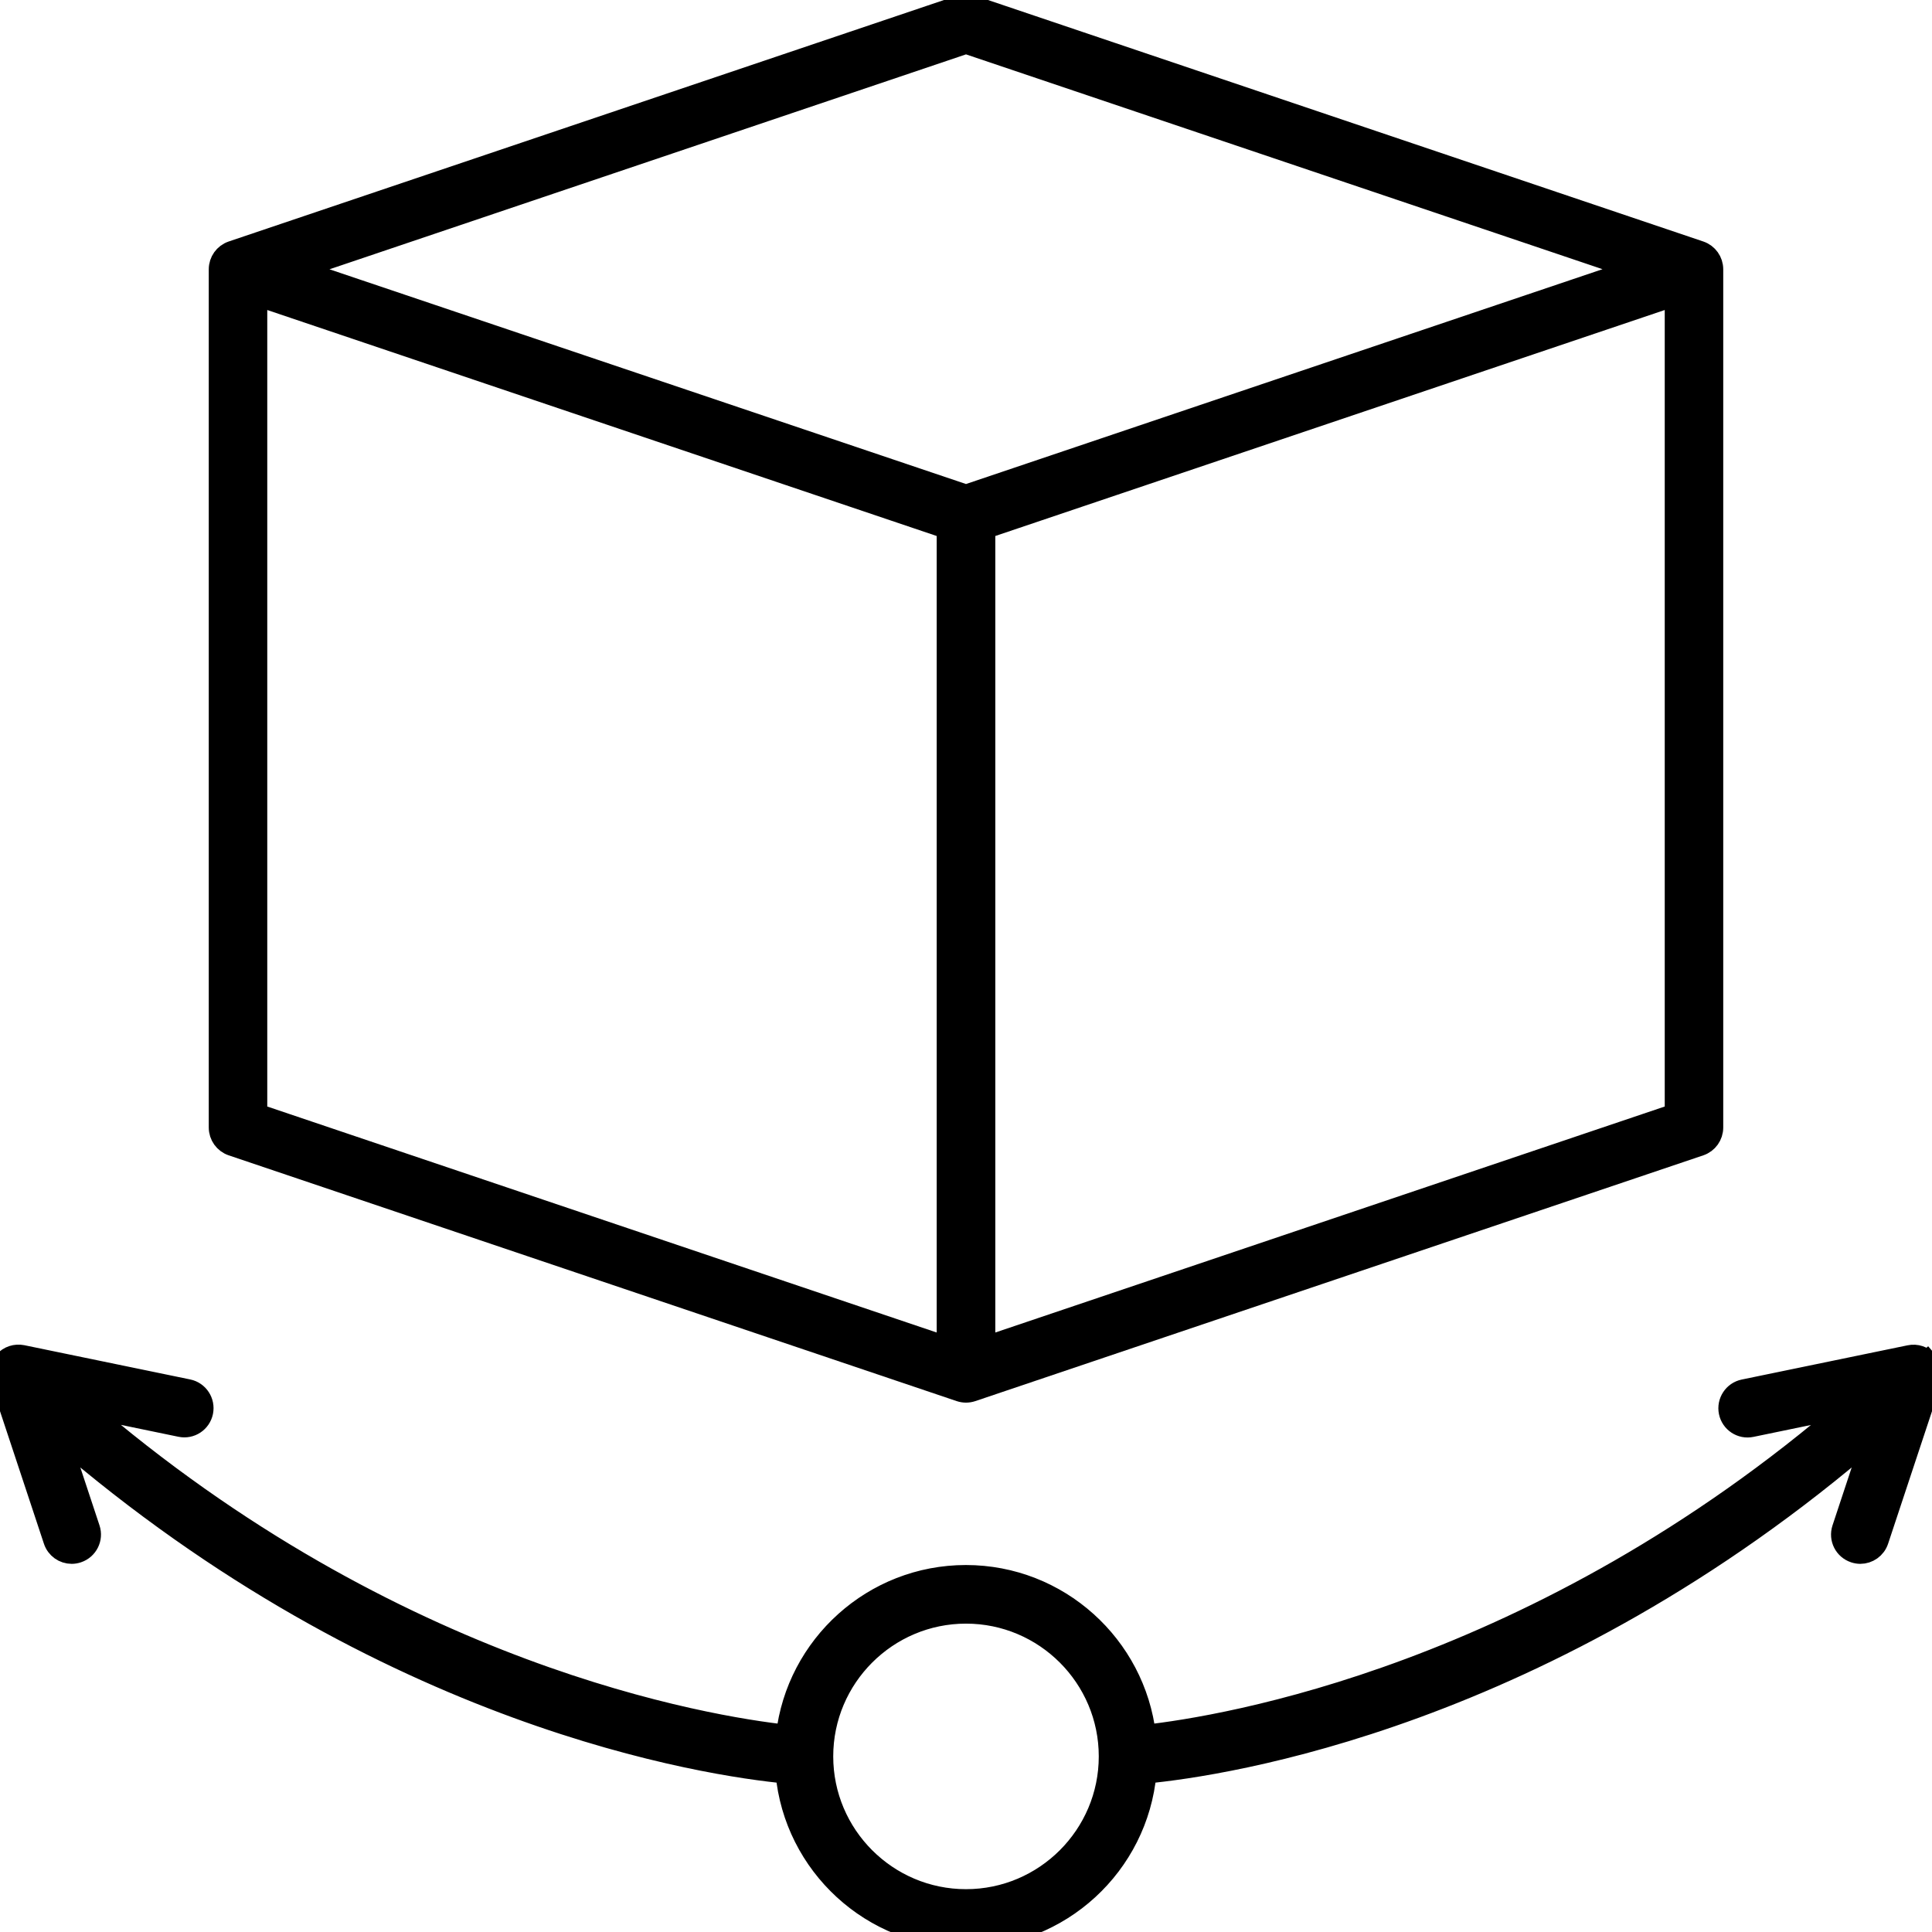 <?xml version="1.0" encoding="UTF-8"?>
<svg id="Design_UI_Web_Tools" data-name="Design, UI, &amp;amp; Web Tools" xmlns="http://www.w3.org/2000/svg" viewBox="0 0 180 180">
  <defs>
    <style>
      .cls-1 {
        stroke: #000;
        stroke-miterlimit: 10;
        stroke-width: 2px;
      }
    </style>
  </defs>
  <path class="cls-1" d="M21.62,106.69l67.83,22.9c.18.06.37.09.55.09s.37-.03.55-.09l67.83-22.9c.7-.24,1.17-.9,1.17-1.64V25.09c0-.74-.47-1.4-1.17-1.64L90.55.55c-.36-.12-.75-.12-1.1,0L21.62,23.45c-.7.24-1.17.9-1.17,1.64v79.96c0,.74.47,1.4,1.17,1.64ZM23.9,27.49l64.37,21.73v76.32l-64.37-21.73V27.49ZM91.73,125.54V49.22l64.37-21.73v76.32l-64.37,21.73ZM90,4.01l62.43,21.07-62.43,21.07L27.57,25.09,90,4.01Z"/>
  <path class="cls-1" d="M179.56,126.86c-.41-.46-1.03-.67-1.64-.54l-15.45,3.19c-.93.19-1.53,1.11-1.34,2.04.19.93,1.1,1.54,2.04,1.34l9.23-1.91c-29.13,25.19-58.45,29.91-65.7,30.71-.97-8.36-8.09-14.88-16.71-14.88s-15.74,6.52-16.7,14.88c-7.24-.8-36.53-5.48-65.7-30.72l9.23,1.91c.94.2,1.85-.41,2.04-1.34.19-.93-.41-1.85-1.34-2.04l-15.45-3.19c-.61-.12-1.23.08-1.64.54-.41.46-.54,1.11-.35,1.69l4.96,14.97c.24.73.91,1.19,1.64,1.19.18,0,.36-.03.54-.09.91-.3,1.4-1.28,1.1-2.18l-2.9-8.76c30.53,26.42,60.63,30.81,67.83,31.5.78,8.55,7.99,15.28,16.75,15.28s15.97-6.72,16.75-15.28c7.2-.69,37.3-5.08,67.83-31.5l-2.9,8.76c-.3.91.19,1.88,1.1,2.18.18.06.36.09.54.09.72,0,1.4-.46,1.64-1.19l4.96-14.97c.19-.59.06-1.23-.35-1.69ZM90,177.01c-7.37,0-13.37-6-13.37-13.37s6-13.37,13.37-13.37,13.37,6,13.37,13.37-6,13.37-13.37,13.37Z"/>
</svg>